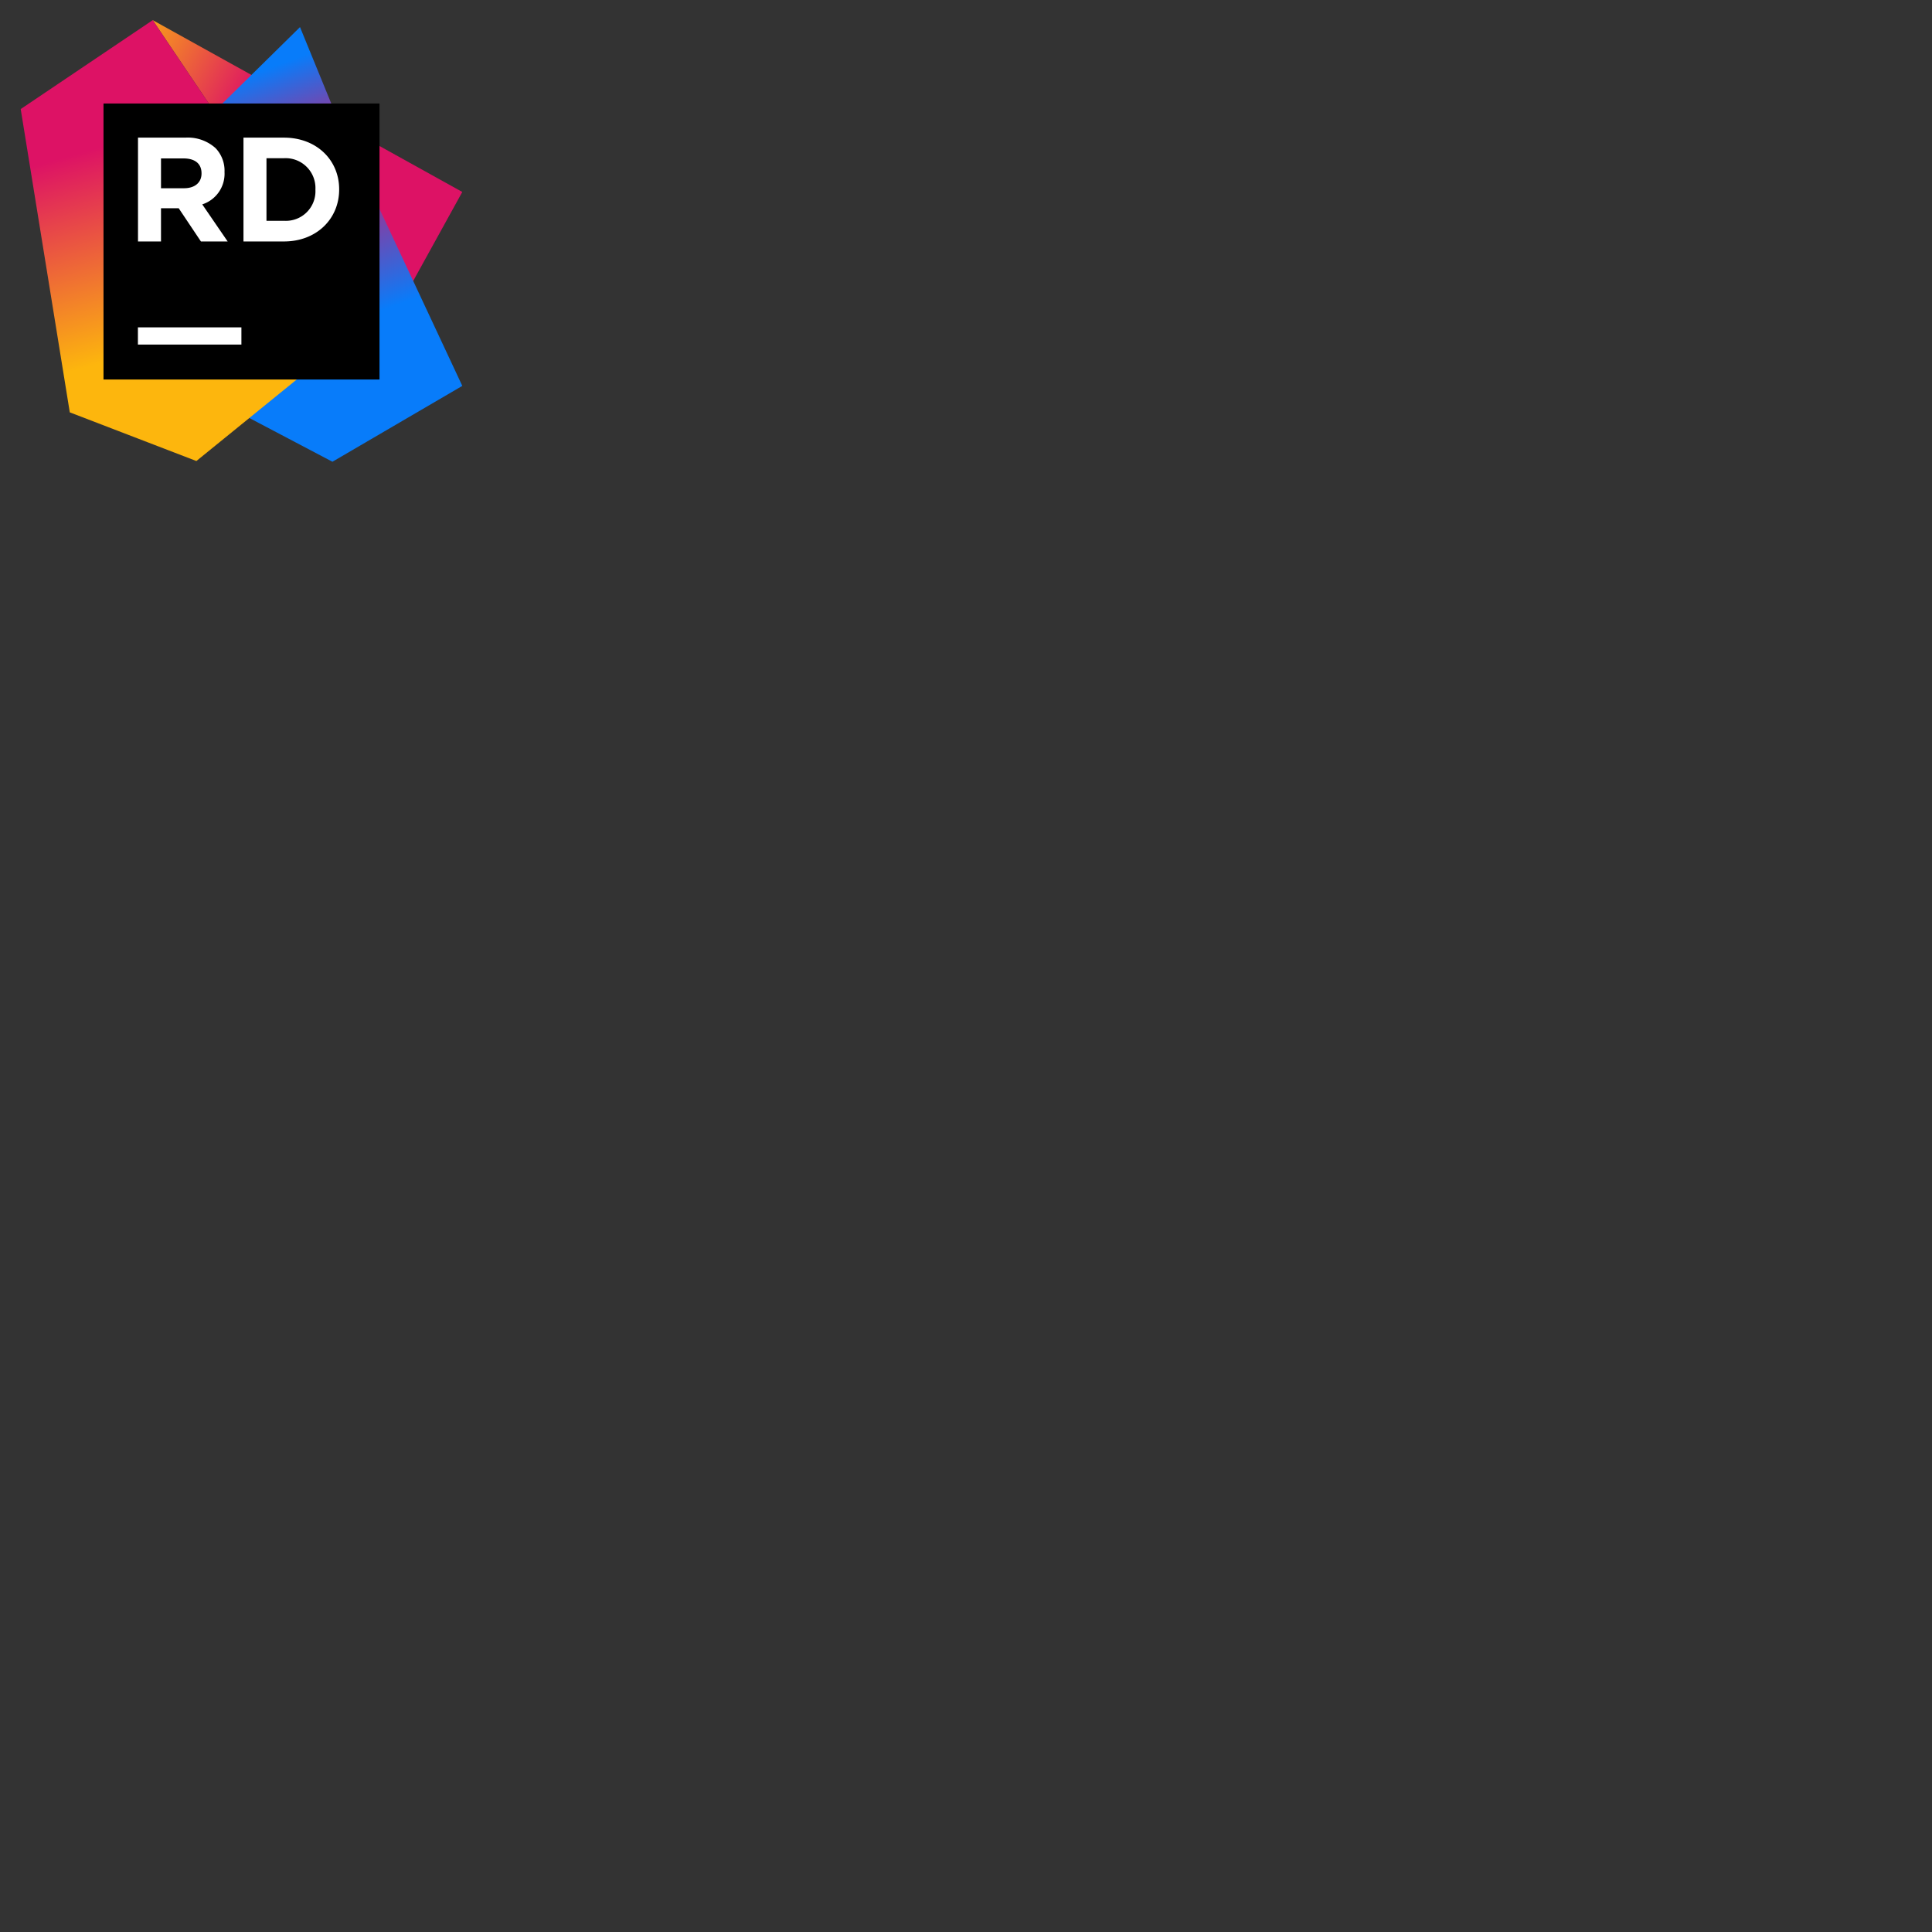 <svg xmlns="http://www.w3.org/2000/svg" version="1.1" viewBox="0 0 512 512" fill="currentColor"><rect x="0" y="0" width="512" height="512" fill="#333333" stroke="none"/><linearGradient id="deviconRider0" x1="94.33" x2="20.33" y1="59.37" y2="16.91" gradientUnits="userSpaceOnUse"><stop offset="0" stop-color="#dd1265"/><stop offset=".48" stop-color="#dd1265"/><stop offset=".94" stop-color="#fdb60d"/></linearGradient><linearGradient id="deviconRider1" x1="50.33" x2="79.66" y1="12.76" y2="93.76" gradientUnits="userSpaceOnUse"><stop offset=".14" stop-color="#087cfa"/><stop offset=".48" stop-color="#dd1265"/><stop offset=".96" stop-color="#087cfa"/></linearGradient><linearGradient id="deviconRider2" x1="28.36" x2="50.02" y1="15.26" y2="92.26" gradientUnits="userSpaceOnUse"><stop offset=".28" stop-color="#dd1265"/><stop offset=".97" stop-color="#fdb60d"/></linearGradient><path fill="url(#deviconRider0)" d="M122.514 50.871L40.472 5.339l54.93 81.615l11.288-7.4z"/><path fill="url(#deviconRider1)" d="M89.783 32.305L79.506 7.18L56.771 29.562l9.301 81.213L88.1 122.368l34.414-20.102z"/><path fill="url(#deviconRider2)" d="M40.472 5.339L5.486 28.904l13.007 80.372l33.548 12.898l43.362-35.218z"/><path d="M27.429 27.429h73.143v73.143H27.429z"/><path fill="#fff" d="M36.547 86.747h27.429v4.571H36.547zm.024-50.273h12.556a10.971 10.971 0 0 1 8.009 2.792a8.631 8.631 0 0 1 2.365 6.29v.073a8.533 8.533 0 0 1-5.9 8.533l6.729 9.826h-7.083l-5.888-8.802h-4.692v8.802h-6.095zm12.19 13.41c2.95 0 4.645-1.573 4.645-3.889v-.073c0-2.597-1.804-3.938-4.754-3.938h-5.985v7.899zm15.762-13.41h10.728c8.643 0 14.629 5.937 14.629 13.678v.085c0 7.741-5.973 13.751-14.629 13.751H64.523zm6.095 5.461v16.579h4.681a7.838 7.838 0 0 0 8.29-8.216v-.073a7.912 7.912 0 0 0-8.29-8.302z"/></svg>